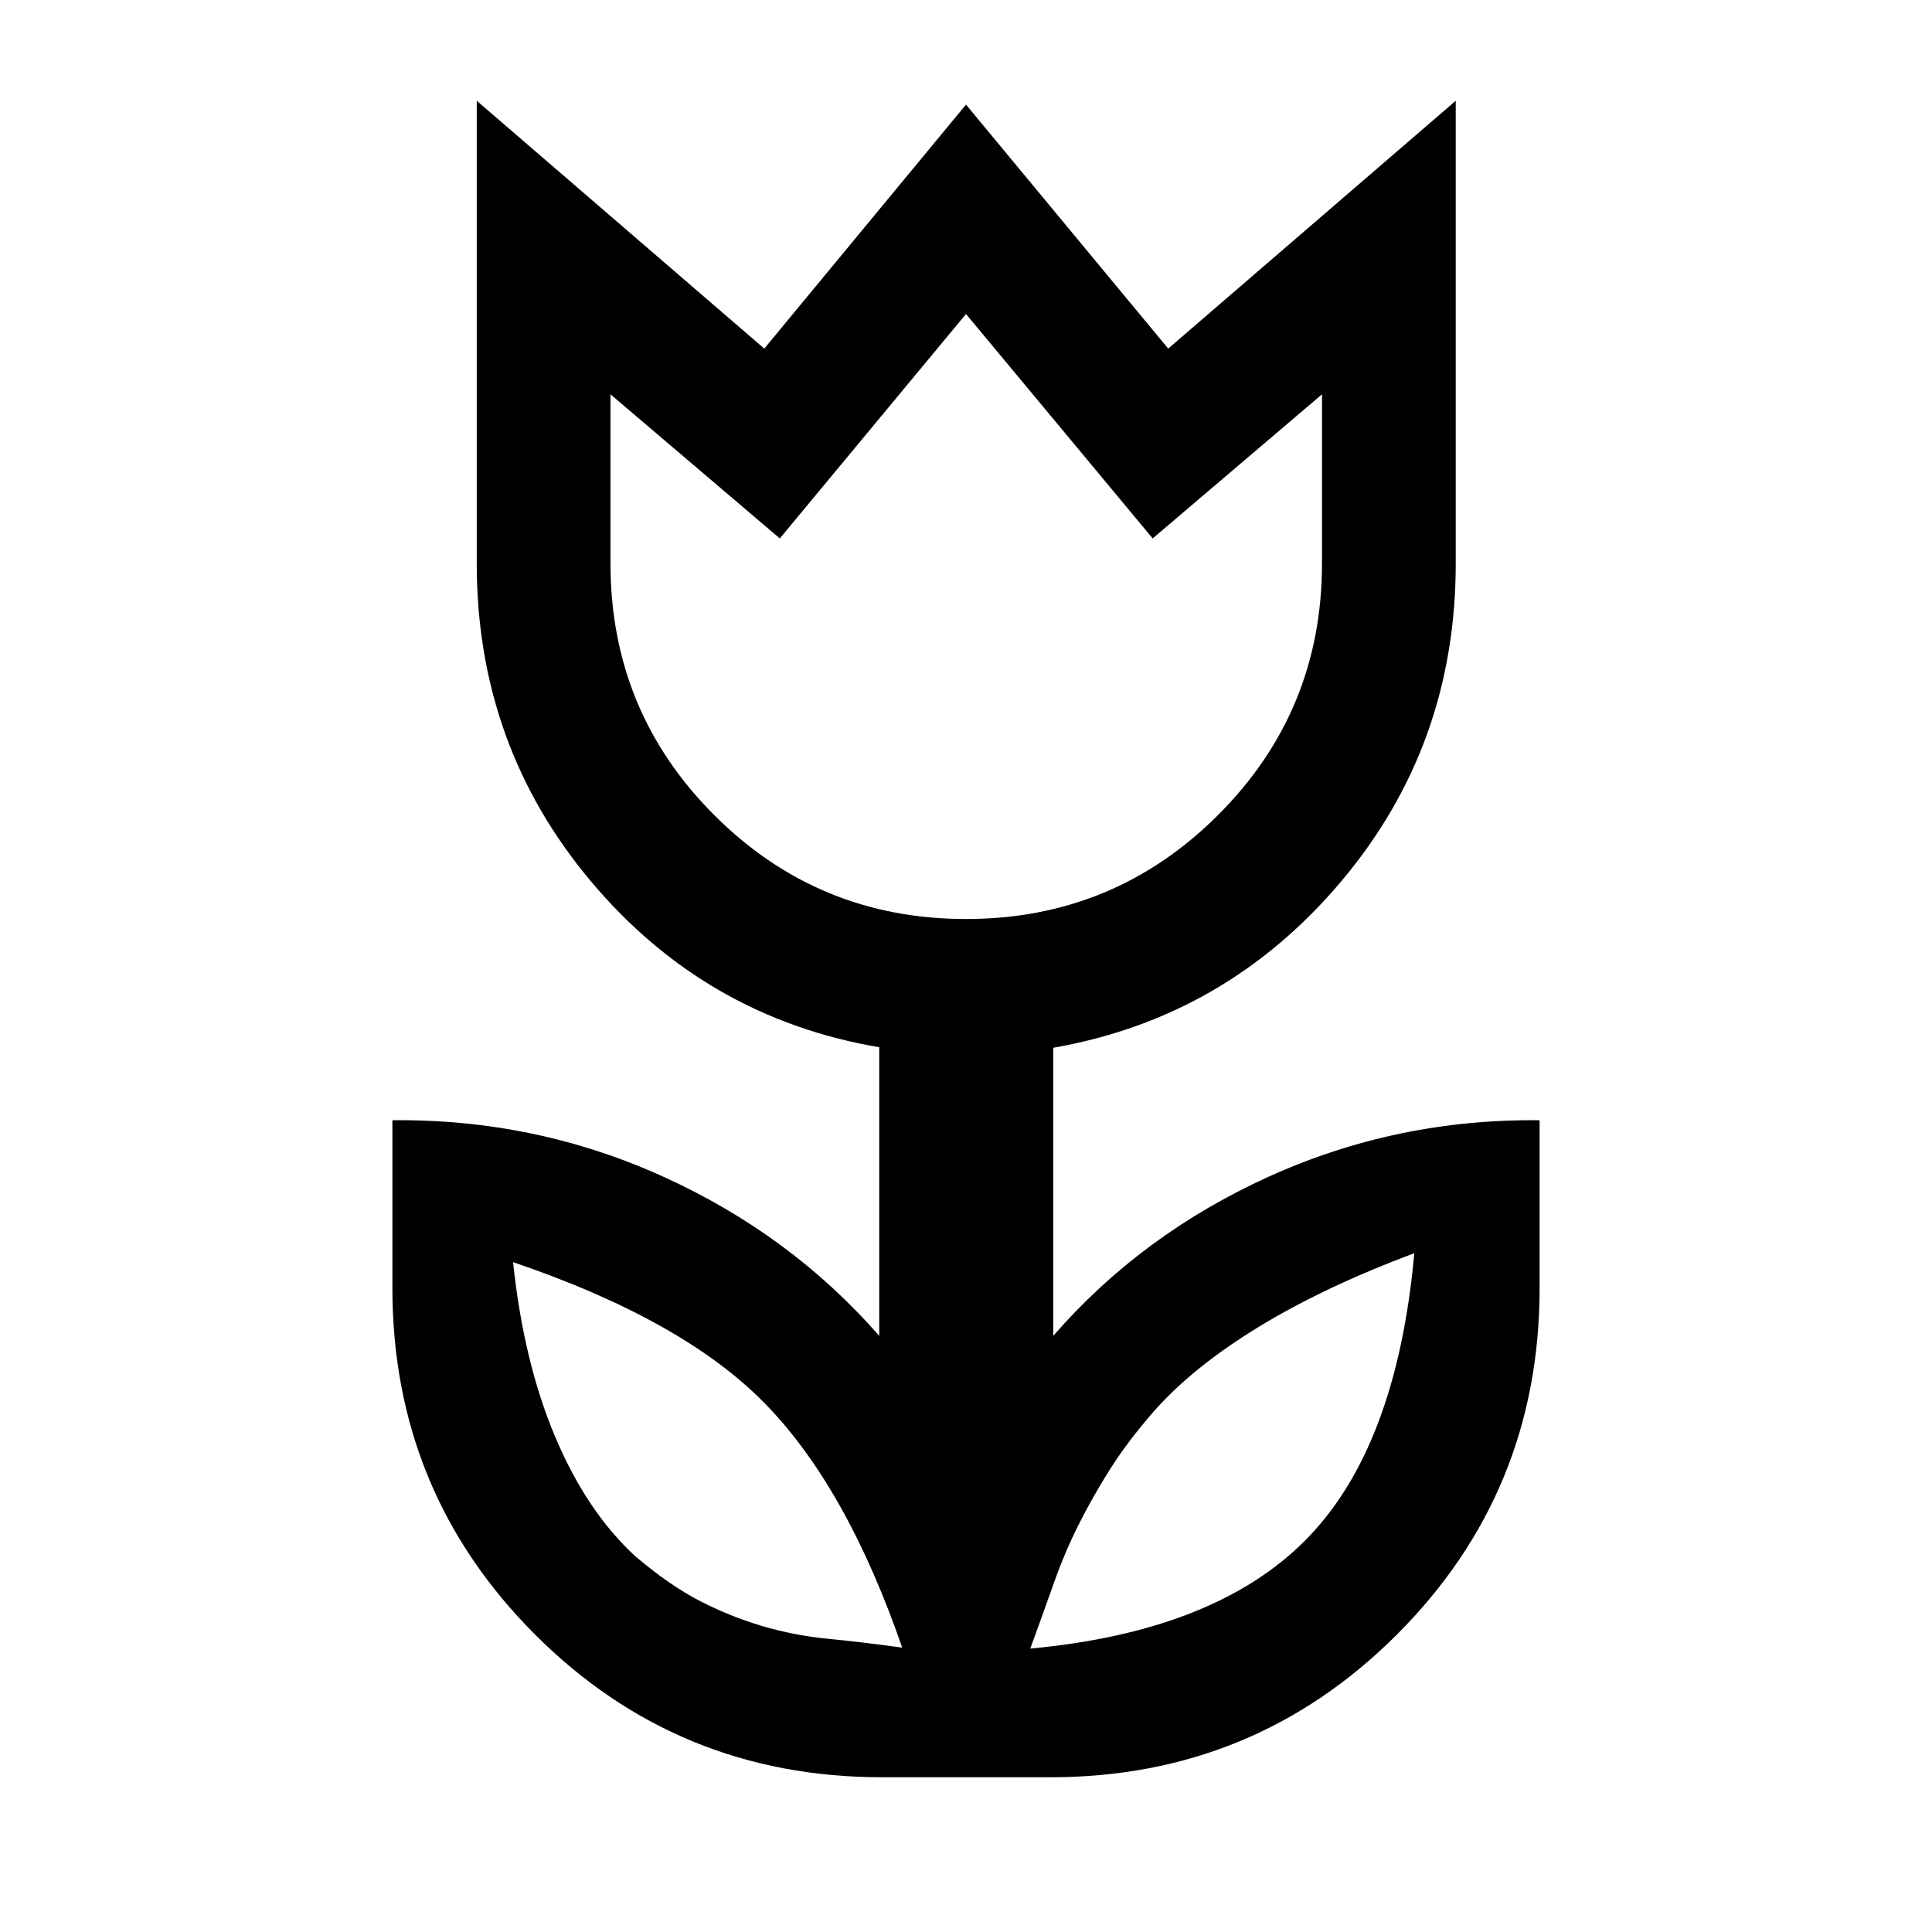 <svg xmlns="http://www.w3.org/2000/svg" height="48" viewBox="0 96 960 960" width="48"><path d="M448.304 914.696Q420.739 835 380.146 793.445q-40.593-41.555-125.211-70.293 5.195 49.435 20.869 86.652 15.674 37.218 39.826 59.457 17.24 14.609 32.261 22.315 15.022 7.707 30.826 12.391 15.805 4.685 32.892 6.348 17.087 1.663 36.695 4.381Zm63.631.478q91.978-8.522 137.022-54.163Q694 815.37 702.761 718.728q-44.435 16.555-77.166 36.504-32.73 19.949-52.225 42.029-13.087 15-21.794 28.783-8.706 13.782-15.63 27.586-6.924 13.805-12.207 28.75-5.282 14.946-11.804 32.794ZM480 552.652q73.464 0 125.177-51.594Q656.891 449.464 656.891 376v-84.065l-84.13 71.609L480 252.022l-92.522 111.522-84.13-71.609V376q0 73.464 51.594 125.058Q406.536 552.652 480 552.652Zm-41.674 426.457q-101.554 0-172.451-70.907Q194.978 837.295 194.978 736v-83.36q71-.749 134.359 27.936 63.359 28.685 107.554 79.206V616.38q-86.239-14.706-143.119-82.281Q236.891 466.524 236.891 376V146.065l142.87 123.152L480 147.978l100.478 121.239 142.87-123.152V376q0 90.524-57 158.052-57 67.527-143 82.578v143.152q43.956-50.521 107.315-79.206 63.359-28.685 134.359-27.936V736q0 101.295-70.907 172.202t-172.202 70.907h-83.587ZM480 401.957Zm126.152 419Zm-251.304-.479Z"/></svg>